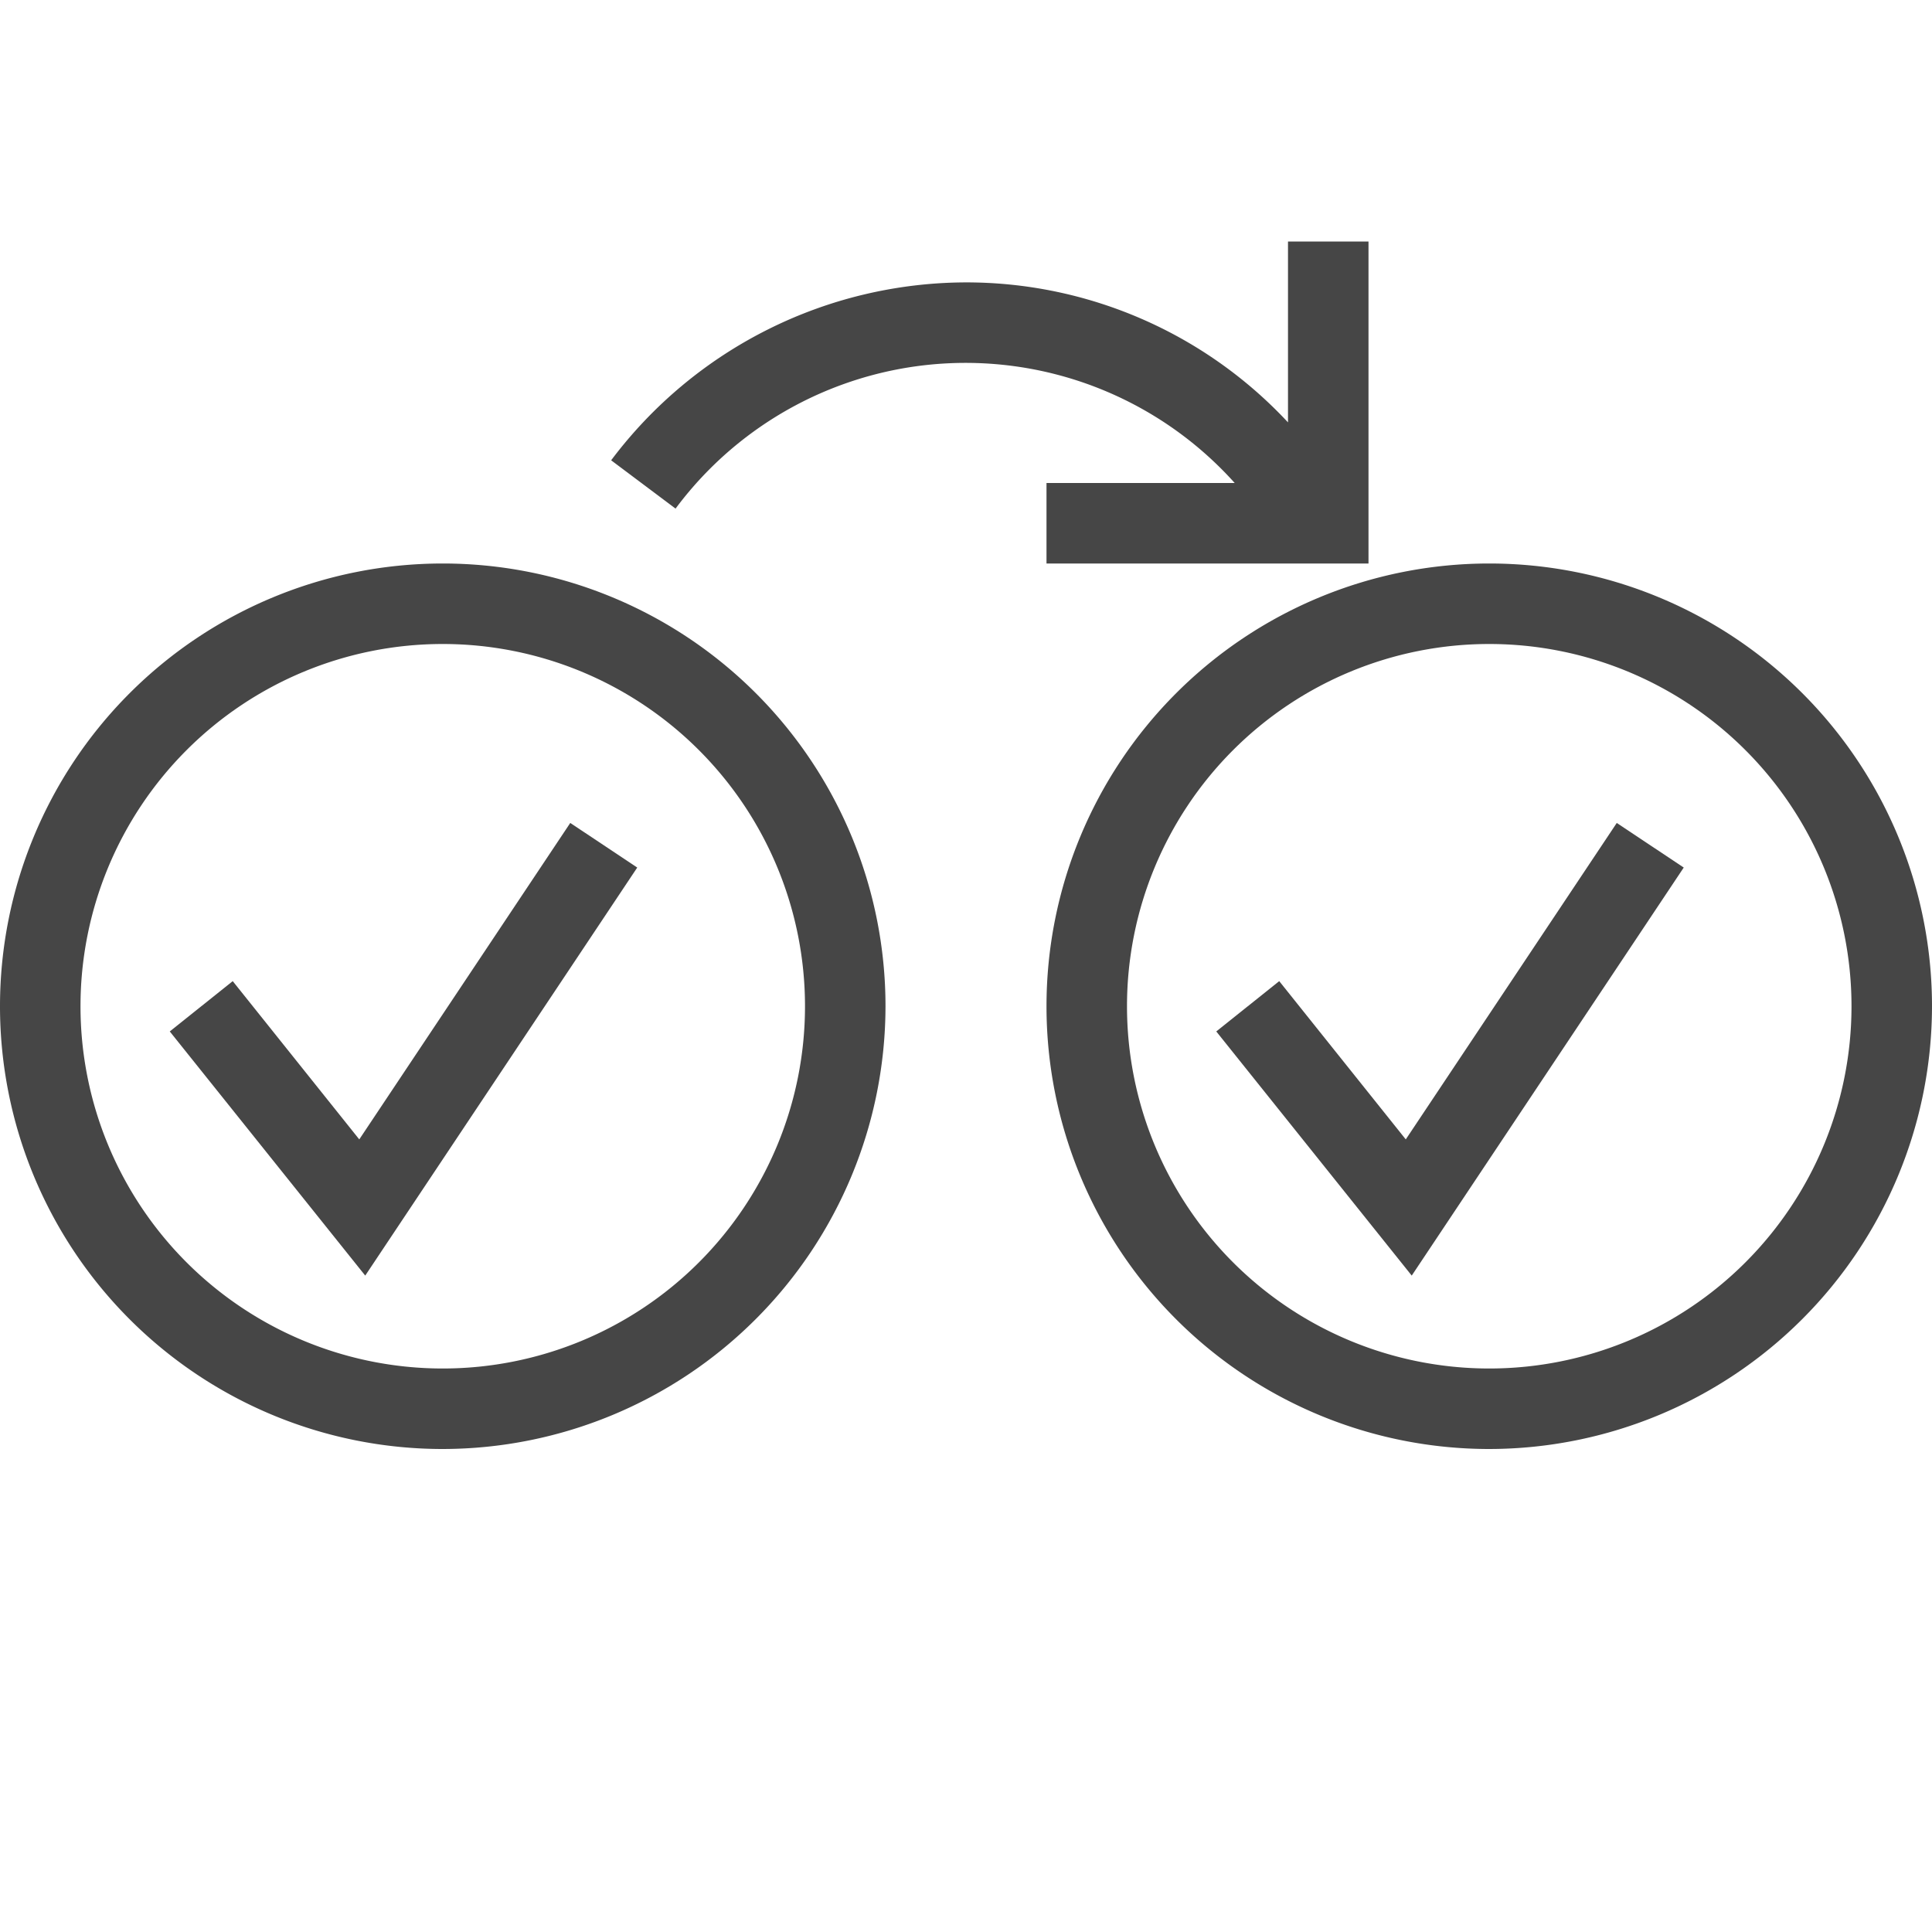 <svg id="Layer_1" data-name="Layer 1" xmlns="http://www.w3.org/2000/svg" viewBox="0 0 24 24">
  <path d="M5.5,18A5.5,5.5,0,1,1,11,12.5,5.506,5.506,0,0,1,5.5,18Zm0-10A4.5,4.5,0,1,0,10,12.5,4.5,4.5,0,0,0,5.5,8Z" class="aw-theme-iconOutline" fill="#464646"/>
  <path d="M18.5,18A5.5,5.5,0,1,1,24,12.5,5.506,5.506,0,0,1,18.5,18Zm0-10A4.5,4.5,0,1,0,23,12.5,4.5,4.5,0,0,0,18.5,8Z" class="aw-theme-iconOutline" fill="#464646"/>
  <polygon points="4.537 15.846 2.109 12.813 2.891 12.188 4.463 14.154 7.084 10.223 7.916 10.777 4.537 15.846" class="aw-theme-iconOutline" fill="#464646"/>
  <polygon points="17.537 15.846 15.109 12.813 15.891 12.188 17.463 14.154 20.084 10.223 20.916 10.777 17.537 15.846" class="aw-theme-iconOutline" fill="#464646"/>
  <path d="M16,3V5.247a5.461,5.461,0,0,0-4-1.739,5.528,5.528,0,0,0-4.408,2.21l.8.6A4.491,4.491,0,0,1,15.338,6H13V7h4V3Z" class="aw-theme-iconOutline" fill="#464646"/>
</svg>

